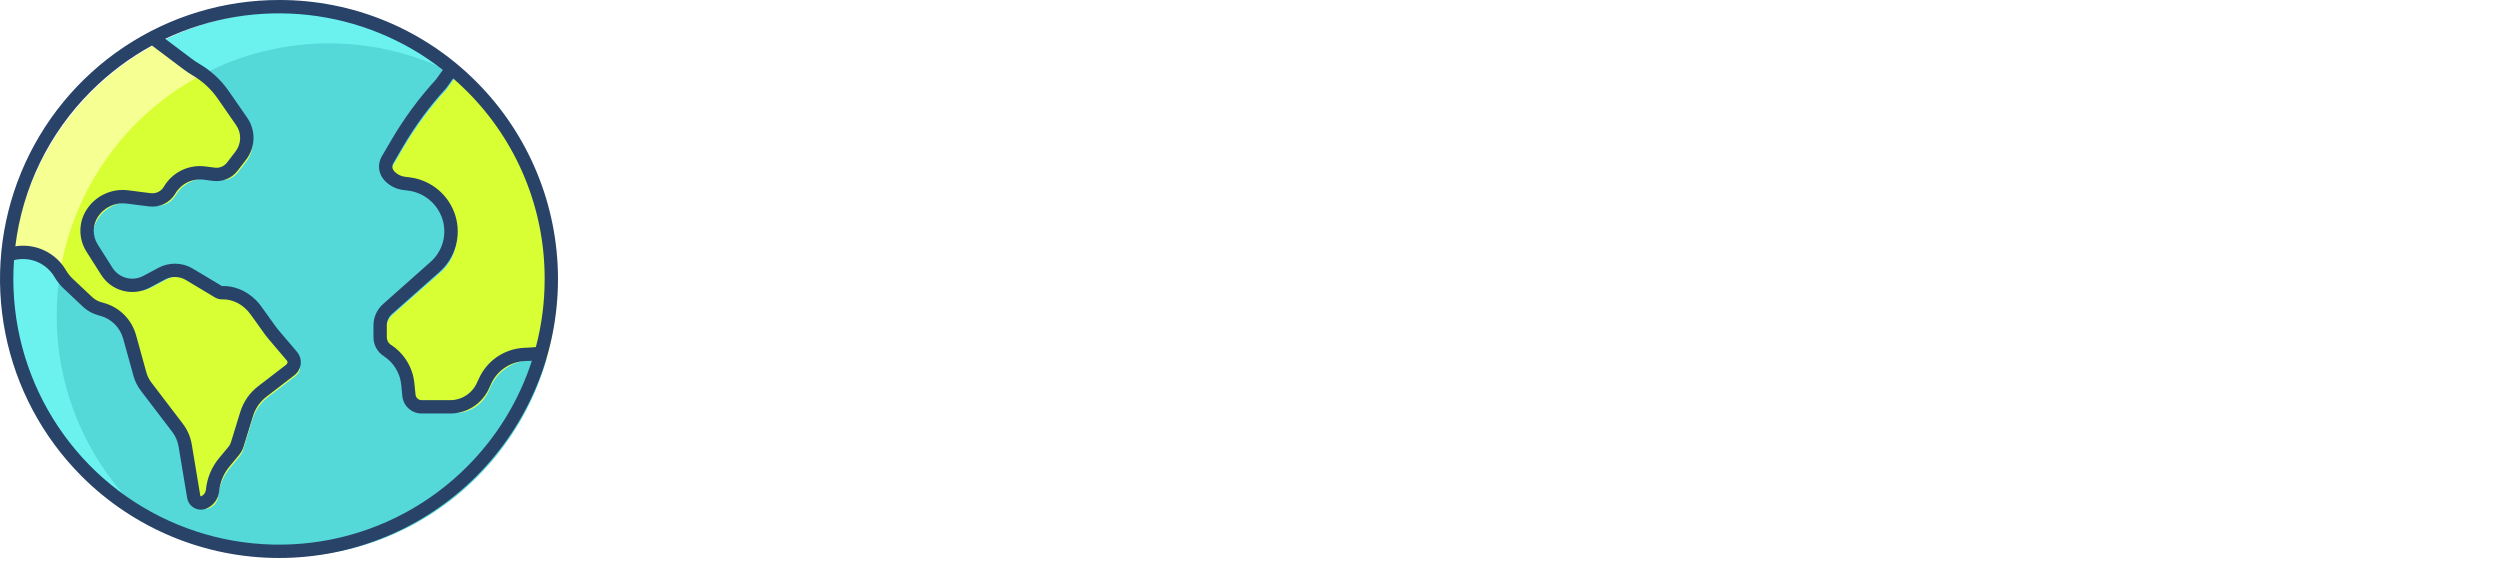 <svg width="123" height="28" viewBox="0 0 123 28" fill="none" xmlns="http://www.w3.org/2000/svg">
<path d="M27.398 14C27.399 15.235 27.23 16.463 26.895 17.651L26.51 17.69C26.479 17.693 26.447 17.696 26.417 17.697L26.092 17.712C25.67 17.729 25.261 17.866 24.912 18.105C24.564 18.344 24.29 18.676 24.121 19.064L24.038 19.253C23.899 19.569 23.672 19.837 23.383 20.026C23.094 20.215 22.756 20.315 22.412 20.315H21.029C20.87 20.316 20.716 20.257 20.598 20.15C20.48 20.043 20.406 19.896 20.391 19.737L20.335 19.185C20.303 18.848 20.194 18.522 20.017 18.233C19.84 17.944 19.6 17.699 19.315 17.516C19.204 17.444 19.112 17.346 19.049 17.229C18.985 17.113 18.952 16.983 18.953 16.85V16.297C18.953 16.143 18.985 15.992 19.048 15.851C19.112 15.711 19.204 15.586 19.319 15.485L21.679 13.4C22.012 13.105 22.253 12.722 22.374 12.294C22.495 11.867 22.492 11.413 22.363 10.988C22.23 10.549 21.972 10.158 21.621 9.863C21.27 9.567 20.841 9.38 20.386 9.324L20.147 9.294C19.863 9.259 19.602 9.121 19.413 8.905C19.323 8.803 19.267 8.676 19.253 8.54C19.238 8.405 19.266 8.268 19.333 8.15L19.827 7.304C20.438 6.261 21.159 5.285 21.976 4.395L22.509 3.651C24.04 4.906 25.272 6.486 26.117 8.276C26.963 10.066 27.4 12.021 27.398 14Z" fill="#D8FF33"/>
<path d="M26.51 17.69L26.895 17.651C25.305 23.277 20.134 27.398 14 27.398C6.6 27.398 0.602 21.4 0.602 14C0.602 13.578 0.621 13.162 0.659 12.75L0.821 12.765L1.004 12.729C1.436 12.644 1.885 12.697 2.287 12.879C2.688 13.062 3.023 13.365 3.244 13.746C3.348 13.925 3.478 14.088 3.629 14.23L4.582 15.127C4.752 15.287 4.959 15.402 5.184 15.464L5.295 15.495C5.618 15.583 5.912 15.754 6.149 15.99C6.386 16.226 6.558 16.519 6.648 16.841L7.158 18.683C7.22 18.905 7.323 19.112 7.462 19.295L9.009 21.323C9.202 21.576 9.331 21.873 9.383 22.187L9.804 24.711C9.817 24.801 9.864 24.884 9.934 24.942C9.984 24.982 10.045 25.008 10.108 25.017C10.172 25.026 10.238 25.018 10.297 24.993C10.416 24.943 10.52 24.861 10.597 24.757C10.673 24.653 10.72 24.529 10.731 24.401C10.782 23.885 10.989 23.396 11.323 23L11.771 22.462C11.851 22.366 11.91 22.256 11.947 22.137L12.408 20.643C12.543 20.202 12.813 19.814 13.18 19.532L14.55 18.48C14.65 18.406 14.717 18.297 14.739 18.174C14.751 18.107 14.747 18.039 14.729 17.973C14.71 17.908 14.678 17.847 14.634 17.796L13.722 16.722C13.667 16.658 13.615 16.592 13.566 16.523L12.868 15.552C12.483 15.013 11.866 14.657 11.204 14.674C11.137 14.676 11.072 14.659 11.015 14.624L9.589 13.769C9.384 13.647 9.151 13.58 8.913 13.574C8.674 13.568 8.438 13.624 8.227 13.736L7.476 14.138C7.148 14.315 6.764 14.36 6.404 14.265C6.043 14.17 5.732 13.942 5.532 13.627L4.803 12.475C4.638 12.214 4.552 11.911 4.557 11.602C4.562 11.293 4.656 10.993 4.829 10.737C5.015 10.461 5.273 10.243 5.576 10.107C5.878 9.97 6.213 9.92 6.542 9.963L7.636 10.102C7.827 10.128 8.021 10.098 8.195 10.014C8.369 9.931 8.515 9.799 8.614 9.633C8.785 9.339 9.038 9.102 9.343 8.952C9.648 8.801 9.991 8.744 10.328 8.787L10.806 8.848C10.974 8.869 11.145 8.846 11.301 8.781C11.457 8.717 11.594 8.612 11.697 8.478L12.119 7.931C12.305 7.691 12.409 7.398 12.417 7.095C12.424 6.792 12.335 6.494 12.161 6.245L11.252 4.934C10.903 4.431 10.449 4.01 9.921 3.701C9.782 3.62 9.648 3.531 9.519 3.434L8.753 2.859L7.783 2.128C10.116 0.908 12.757 0.402 15.376 0.673C17.994 0.943 20.475 1.979 22.509 3.651L21.976 4.395C21.159 5.286 20.438 6.261 19.827 7.304L19.333 8.15C19.266 8.268 19.238 8.405 19.253 8.54C19.267 8.676 19.323 8.803 19.413 8.905C19.602 9.121 19.863 9.259 20.147 9.294L20.386 9.324C20.841 9.38 21.27 9.567 21.621 9.863C21.972 10.158 22.23 10.549 22.363 10.988C22.492 11.413 22.495 11.867 22.374 12.294C22.253 12.722 22.012 13.105 21.679 13.4L19.319 15.485C19.204 15.586 19.112 15.711 19.048 15.851C18.985 15.992 18.953 16.143 18.953 16.297V16.85C18.952 16.983 18.985 17.113 19.049 17.23C19.112 17.346 19.204 17.444 19.315 17.516C19.6 17.699 19.84 17.944 20.017 18.233C20.194 18.522 20.303 18.848 20.335 19.185L20.391 19.737C20.406 19.896 20.48 20.043 20.598 20.15C20.716 20.257 20.87 20.316 21.029 20.315H22.412C22.756 20.315 23.094 20.215 23.383 20.026C23.672 19.837 23.899 19.569 24.038 19.253L24.121 19.064C24.29 18.676 24.564 18.344 24.912 18.105C25.261 17.866 25.67 17.729 26.092 17.712L26.417 17.697C26.447 17.696 26.479 17.693 26.51 17.69Z" fill="#55D8D8"/>
<path d="M14.634 17.796C14.678 17.847 14.71 17.908 14.729 17.973C14.747 18.039 14.751 18.107 14.739 18.174C14.717 18.297 14.65 18.406 14.55 18.48L13.18 19.532C12.813 19.814 12.543 20.202 12.408 20.643L11.947 22.137C11.91 22.256 11.851 22.366 11.771 22.462L11.323 23C10.989 23.396 10.782 23.885 10.731 24.401C10.72 24.529 10.673 24.653 10.597 24.757C10.52 24.861 10.416 24.943 10.297 24.993C10.238 25.018 10.172 25.026 10.108 25.017C10.045 25.008 9.984 24.982 9.934 24.942C9.864 24.884 9.817 24.801 9.804 24.711L9.383 22.187C9.331 21.873 9.202 21.576 9.009 21.323L7.462 19.295C7.323 19.112 7.22 18.905 7.158 18.683L6.648 16.841C6.558 16.519 6.386 16.226 6.149 15.99C5.912 15.754 5.618 15.583 5.295 15.495L5.184 15.464C4.959 15.402 4.752 15.287 4.582 15.127L3.629 14.23C3.478 14.088 3.348 13.925 3.244 13.746C3.023 13.365 2.688 13.062 2.287 12.879C1.885 12.697 1.436 12.644 1.004 12.729L0.821 12.765L0.659 12.75C0.867 10.526 1.628 8.39 2.873 6.535C4.117 4.68 5.805 3.165 7.783 2.128L8.753 2.859L9.519 3.434C9.648 3.531 9.782 3.62 9.921 3.701C10.449 4.01 10.903 4.431 11.252 4.934L12.161 6.245C12.335 6.494 12.424 6.792 12.417 7.095C12.409 7.398 12.305 7.691 12.119 7.931L11.697 8.478C11.594 8.612 11.457 8.717 11.301 8.781C11.145 8.846 10.974 8.869 10.806 8.848L10.328 8.787C9.991 8.744 9.648 8.801 9.343 8.952C9.038 9.102 8.785 9.339 8.614 9.633C8.515 9.799 8.369 9.931 8.195 10.014C8.021 10.098 7.827 10.128 7.636 10.102L6.542 9.963C6.213 9.92 5.878 9.97 5.576 10.107C5.273 10.243 5.015 10.461 4.829 10.737C4.656 10.993 4.562 11.293 4.557 11.602C4.552 11.911 4.638 12.214 4.803 12.475L5.532 13.627C5.732 13.942 6.043 14.17 6.404 14.265C6.764 14.36 7.148 14.315 7.476 14.138L8.227 13.736C8.438 13.624 8.674 13.568 8.913 13.574C9.151 13.58 9.384 13.647 9.589 13.769L11.015 14.624C11.072 14.659 11.137 14.676 11.204 14.674C11.866 14.657 12.483 15.013 12.868 15.552L13.566 16.523C13.615 16.592 13.667 16.658 13.722 16.722L14.634 17.796Z" fill="#D8FF33"/>
<path d="M14 0.602C11.835 0.598 9.701 1.122 7.783 2.128L8.753 2.859L9.519 3.434C9.645 3.528 9.775 3.615 9.911 3.694L9.971 3.66C11.902 2.65 14.049 2.126 16.228 2.133C18.407 2.14 20.551 2.677 22.476 3.698L22.509 3.651C20.114 1.675 17.105 0.597 14 0.602Z" fill="#6BF2EE"/>
<path d="M2.789 15.531C2.789 15.11 2.808 14.693 2.846 14.281L2.973 13.378C2.728 13.11 2.418 12.909 2.073 12.796C1.728 12.682 1.36 12.659 1.004 12.729L0.821 12.765L0.659 12.75C0.621 13.162 0.602 13.578 0.602 14C0.601 16.382 1.235 18.722 2.44 20.777C3.645 22.833 5.376 24.529 7.455 25.693C5.99 24.436 4.814 22.877 4.009 21.123C3.203 19.369 2.787 17.461 2.789 15.531Z" fill="#6BF2EE"/>
<path d="M2.963 13.368C3.297 11.329 4.098 9.395 5.303 7.717C6.508 6.039 8.084 4.662 9.908 3.693C9.774 3.614 9.644 3.528 9.519 3.434L8.753 2.859L7.783 2.128C5.805 3.165 4.117 4.68 2.873 6.535C1.628 8.39 0.867 10.526 0.659 12.75L0.821 12.765L1.004 12.729C1.358 12.659 1.723 12.682 2.066 12.793C2.409 12.905 2.718 13.103 2.963 13.368Z" fill="#F5FF92"/>
<path d="M13.727 5.09089e-05C11.012 4.66274e-05 8.358 0.805 6.101 2.313C3.843 3.822 2.084 5.965 1.045 8.474C0.006 10.982 -0.266 13.742 0.264 16.404C0.793 19.067 2.101 21.513 4.02 23.433C6.595 26.007 10.086 27.453 13.727 27.453C17.367 27.453 20.858 26.007 23.433 23.433C26.007 20.858 27.453 17.367 27.453 13.727C27.453 10.086 26.007 6.595 23.433 4.02C22.161 2.742 20.648 1.728 18.982 1.038C17.316 0.348 15.53 -0.005 13.727 5.09089e-05ZM4.484 4.484C5.37 3.598 6.378 2.842 7.477 2.241L9.049 3.423C9.188 3.527 9.332 3.623 9.482 3.711C9.968 3.996 10.387 4.384 10.709 4.847L11.618 6.158C11.752 6.35 11.821 6.58 11.815 6.813C11.809 7.047 11.729 7.273 11.585 7.458L11.164 8.005C11.095 8.093 11.005 8.162 10.901 8.205C10.798 8.248 10.685 8.263 10.574 8.249L10.096 8.188C9.695 8.137 9.287 8.205 8.924 8.384C8.561 8.563 8.26 8.845 8.057 9.195C7.99 9.305 7.893 9.393 7.777 9.447C7.661 9.502 7.531 9.521 7.404 9.503L6.31 9.364C5.921 9.313 5.525 9.372 5.167 9.534C4.809 9.695 4.504 9.954 4.285 10.279C4.075 10.588 3.961 10.951 3.955 11.324C3.95 11.696 4.053 12.062 4.252 12.377L4.982 13.529C5.227 13.913 5.607 14.191 6.048 14.306C6.488 14.422 6.956 14.368 7.358 14.154L8.109 13.752C8.269 13.666 8.449 13.624 8.631 13.628C8.813 13.633 8.991 13.684 9.147 13.777L10.572 14.632C10.683 14.699 10.81 14.732 10.939 14.729C11.467 14.714 11.986 14.992 12.329 15.469L13.026 16.441C13.08 16.517 13.138 16.591 13.198 16.661L14.11 17.735C14.124 17.75 14.134 17.768 14.139 17.788C14.145 17.808 14.146 17.829 14.142 17.849C14.133 17.888 14.11 17.923 14.077 17.946L12.706 18.999C12.285 19.321 11.976 19.766 11.82 20.273L11.36 21.767C11.336 21.845 11.297 21.916 11.245 21.978L10.797 22.517C10.419 22.964 10.187 23.515 10.131 24.097C10.124 24.167 10.099 24.233 10.058 24.289C10.017 24.346 9.961 24.39 9.897 24.417C9.891 24.419 9.885 24.42 9.88 24.419C9.874 24.418 9.869 24.415 9.865 24.411C9.859 24.403 9.855 24.393 9.854 24.383L9.434 21.86C9.372 21.493 9.222 21.147 8.997 20.851L7.45 18.822C7.336 18.673 7.251 18.503 7.201 18.322L6.691 16.48C6.585 16.103 6.384 15.76 6.107 15.484C5.83 15.208 5.486 15.008 5.109 14.905L4.998 14.874C4.824 14.827 4.665 14.737 4.533 14.614L3.581 13.718C3.453 13.597 3.343 13.459 3.254 13.307C3.006 12.88 2.634 12.538 2.188 12.326C1.742 12.114 1.242 12.041 0.754 12.118C1.105 9.227 2.419 6.538 4.484 4.484ZM22.969 22.969C21.141 24.797 18.812 26.042 16.276 26.546C13.741 27.05 11.113 26.791 8.725 25.802C6.336 24.813 4.295 23.138 2.859 20.988C1.423 18.839 0.656 16.312 0.656 13.727C0.656 13.415 0.667 13.106 0.689 12.798L0.793 12.777C1.159 12.706 1.539 12.751 1.878 12.905C2.217 13.06 2.5 13.316 2.688 13.638C2.808 13.844 2.957 14.032 3.131 14.195L4.083 15.092C4.293 15.289 4.547 15.431 4.825 15.507L4.936 15.538C5.203 15.611 5.447 15.753 5.644 15.949C5.841 16.145 5.983 16.388 6.058 16.655L6.569 18.497C6.641 18.759 6.763 19.005 6.928 19.22L8.475 21.249C8.636 21.46 8.742 21.707 8.786 21.968L9.207 24.491C9.231 24.654 9.313 24.802 9.438 24.91C9.562 25.017 9.722 25.076 9.886 25.075C9.977 25.075 10.067 25.057 10.151 25.022C10.325 24.949 10.476 24.83 10.588 24.678C10.7 24.525 10.768 24.345 10.784 24.157C10.829 23.707 11.009 23.282 11.302 22.937L11.75 22.398C11.857 22.27 11.938 22.121 11.987 21.961L12.448 20.467C12.563 20.09 12.793 19.759 13.106 19.52L14.476 18.467C14.643 18.342 14.755 18.158 14.79 17.953C14.808 17.839 14.802 17.723 14.771 17.612C14.74 17.501 14.685 17.398 14.611 17.31L13.698 16.237C13.65 16.18 13.603 16.12 13.559 16.059L12.862 15.087C12.393 14.433 11.667 14.053 10.922 14.073C10.918 14.073 10.914 14.072 10.91 14.07L9.485 13.215C9.231 13.063 8.942 12.98 8.647 12.973C8.352 12.966 8.059 13.035 7.799 13.174L7.048 13.576C6.792 13.712 6.494 13.746 6.214 13.673C5.934 13.599 5.692 13.423 5.536 13.178L4.807 12.027C4.675 11.82 4.608 11.579 4.611 11.334C4.615 11.089 4.69 10.851 4.828 10.648C4.979 10.423 5.19 10.244 5.438 10.133C5.685 10.021 5.958 9.98 6.227 10.015L7.321 10.154C7.576 10.189 7.836 10.148 8.068 10.036C8.299 9.924 8.493 9.747 8.624 9.525C8.762 9.287 8.968 9.095 9.215 8.973C9.462 8.851 9.74 8.805 10.013 8.84L10.491 8.901C10.716 8.929 10.944 8.898 11.153 8.811C11.362 8.724 11.545 8.585 11.684 8.406L12.105 7.859C12.334 7.564 12.462 7.203 12.472 6.83C12.481 6.457 12.371 6.091 12.158 5.785L11.248 4.473C10.872 3.932 10.382 3.479 9.813 3.145C9.685 3.07 9.562 2.987 9.443 2.898L8.127 1.909C10.323 0.873 12.763 0.468 15.175 0.738C17.587 1.007 19.877 1.942 21.789 3.438L21.448 3.914C20.62 4.818 19.89 5.807 19.27 6.865L18.774 7.713C18.674 7.891 18.631 8.096 18.652 8.299C18.673 8.503 18.757 8.694 18.892 8.848C19.134 9.124 19.469 9.302 19.834 9.347L20.072 9.376C20.465 9.424 20.834 9.586 21.137 9.84C21.439 10.095 21.661 10.431 21.776 10.81C21.886 11.175 21.889 11.564 21.785 11.931C21.681 12.298 21.474 12.628 21.188 12.881L18.84 14.966C18.692 15.099 18.573 15.262 18.493 15.444C18.413 15.627 18.373 15.824 18.375 16.023V16.577C18.372 16.763 18.417 16.947 18.504 17.112C18.592 17.276 18.72 17.416 18.876 17.518C19.119 17.675 19.323 17.884 19.473 18.131C19.623 18.378 19.715 18.656 19.742 18.944L19.794 19.483C19.817 19.721 19.929 19.942 20.107 20.101C20.285 20.261 20.517 20.347 20.756 20.344H22.138C22.545 20.346 22.945 20.23 23.287 20.009C23.63 19.787 23.9 19.471 24.065 19.098L24.148 18.916C24.292 18.585 24.527 18.301 24.825 18.097C25.123 17.893 25.473 17.777 25.833 17.763L26.159 17.75L26.169 17.749C25.532 19.719 24.435 21.508 22.969 22.969ZM26.366 17.074L26.204 17.09C26.179 17.093 26.153 17.095 26.128 17.096L25.804 17.111C25.32 17.131 24.852 17.287 24.453 17.56C24.054 17.834 23.74 18.215 23.547 18.659L23.464 18.835C23.35 19.091 23.164 19.308 22.928 19.459C22.693 19.611 22.418 19.69 22.138 19.688H20.756C20.68 19.691 20.605 19.665 20.547 19.614C20.489 19.564 20.452 19.494 20.444 19.418L20.389 18.872C20.353 18.487 20.231 18.115 20.03 17.785C19.83 17.454 19.557 17.173 19.232 16.963C19.168 16.922 19.116 16.864 19.081 16.796C19.046 16.729 19.029 16.653 19.031 16.577V16.023C19.029 15.917 19.05 15.812 19.092 15.714C19.134 15.617 19.196 15.529 19.275 15.457L21.629 13.373C22.008 13.036 22.283 12.598 22.421 12.11C22.559 11.622 22.554 11.105 22.407 10.619C22.255 10.119 21.962 9.674 21.562 9.338C21.162 9.002 20.673 8.789 20.154 8.725L19.915 8.695C19.711 8.67 19.523 8.571 19.387 8.416C19.343 8.365 19.314 8.302 19.307 8.236C19.299 8.169 19.312 8.101 19.343 8.042L19.837 7.197C20.436 6.173 21.143 5.217 21.945 4.343C21.954 4.333 21.962 4.323 21.97 4.312L22.296 3.857C22.526 4.058 22.75 4.267 22.969 4.484C24.186 5.695 25.151 7.136 25.809 8.722C26.466 10.309 26.802 12.009 26.797 13.727C26.798 14.856 26.653 15.981 26.366 17.074L26.366 17.074Z" fill="#284268"/>
<g filter="url(#filter0_d)">
<path d="M38.482 20C38.362 20 38.254 19.958 38.158 19.874C38.074 19.778 38.032 19.67 38.032 19.55V10.226H34.828C34.708 10.226 34.6 10.184 34.504 10.1C34.42 10.004 34.378 9.896 34.378 9.776V7.85C34.378 7.718 34.42 7.61 34.504 7.526C34.6 7.442 34.708 7.4 34.828 7.4H44.512C44.644 7.4 44.752 7.442 44.836 7.526C44.92 7.61 44.962 7.718 44.962 7.85V9.776C44.962 9.908 44.92 10.016 44.836 10.1C44.752 10.184 44.644 10.226 44.512 10.226H41.308V19.55C41.308 19.67 41.266 19.778 41.182 19.874C41.098 19.958 40.99 20 40.858 20H38.482ZM45.018 20C44.886 20 44.778 19.958 44.694 19.874C44.61 19.79 44.568 19.682 44.568 19.55V11.09C44.568 10.958 44.61 10.85 44.694 10.766C44.778 10.682 44.886 10.64 45.018 10.64H47.088C47.22 10.64 47.328 10.688 47.412 10.784C47.508 10.868 47.556 10.97 47.556 11.09V11.81C48.216 11.03 49.104 10.64 50.22 10.64H51.012C51.144 10.64 51.252 10.682 51.336 10.766C51.42 10.85 51.462 10.958 51.462 11.09V12.944C51.462 13.064 51.42 13.172 51.336 13.268C51.252 13.352 51.144 13.394 51.012 13.394H49.266C48.774 13.394 48.39 13.532 48.114 13.808C47.85 14.072 47.718 14.45 47.718 14.942V19.55C47.718 19.682 47.67 19.79 47.574 19.874C47.49 19.958 47.382 20 47.25 20H45.018ZM52.274 9.29C52.142 9.29 52.034 9.248 51.95 9.164C51.866 9.08 51.824 8.972 51.824 8.84V7.22C51.824 7.088 51.866 6.98 51.95 6.896C52.034 6.812 52.142 6.77 52.274 6.77H54.434C54.566 6.77 54.674 6.812 54.758 6.896C54.842 6.98 54.884 7.088 54.884 7.22V8.84C54.884 8.972 54.842 9.08 54.758 9.164C54.674 9.248 54.566 9.29 54.434 9.29H52.274ZM52.292 20C52.16 20 52.052 19.958 51.968 19.874C51.884 19.79 51.842 19.682 51.842 19.55V11.09C51.842 10.958 51.884 10.85 51.968 10.766C52.052 10.682 52.16 10.64 52.292 10.64H54.416C54.548 10.64 54.656 10.682 54.74 10.766C54.824 10.85 54.866 10.958 54.866 11.09V19.55C54.866 19.67 54.824 19.778 54.74 19.874C54.656 19.958 54.548 20 54.416 20H52.292ZM56.542 23.42C56.422 23.42 56.315 23.378 56.218 23.294C56.135 23.21 56.093 23.102 56.093 22.97V11.09C56.093 10.958 56.135 10.85 56.218 10.766C56.315 10.682 56.422 10.64 56.542 10.64H58.577C58.709 10.64 58.816 10.682 58.901 10.766C58.984 10.85 59.026 10.958 59.026 11.09V11.738C59.675 10.886 60.605 10.46 61.816 10.46C62.992 10.46 63.91 10.826 64.57 11.558C65.231 12.29 65.591 13.322 65.65 14.654C65.662 14.81 65.668 15.032 65.668 15.32C65.668 15.608 65.662 15.83 65.65 15.986C65.603 17.282 65.243 18.308 64.57 19.064C63.898 19.808 62.98 20.18 61.816 20.18C60.641 20.18 59.764 19.778 59.188 18.974V22.97C59.188 23.102 59.147 23.21 59.062 23.294C58.978 23.378 58.87 23.42 58.739 23.42H56.542ZM60.844 17.768C61.408 17.768 61.81 17.6 62.05 17.264C62.303 16.928 62.447 16.466 62.483 15.878C62.507 15.638 62.519 15.452 62.519 15.32C62.519 15.188 62.507 15.002 62.483 14.762C62.447 14.174 62.303 13.712 62.05 13.376C61.81 13.04 61.408 12.872 60.844 12.872C60.292 12.872 59.885 13.046 59.62 13.394C59.368 13.73 59.224 14.168 59.188 14.708L59.17 15.374L59.188 16.058C59.212 16.55 59.362 16.958 59.639 17.282C59.914 17.606 60.316 17.768 60.844 17.768ZM71.102 20.18C70.178 20.18 69.32 20.024 68.528 19.712C67.748 19.388 67.118 18.914 66.638 18.29C66.17 17.666 65.924 16.916 65.9 16.04C65.9 15.932 65.936 15.842 66.008 15.77C66.08 15.686 66.176 15.644 66.296 15.644H68.726C68.882 15.644 69.002 15.686 69.086 15.77C69.182 15.854 69.266 15.98 69.338 16.148C69.53 17.108 70.148 17.588 71.192 17.588C71.792 17.588 72.254 17.39 72.578 16.994C72.902 16.598 73.064 16.028 73.064 15.284V10.082H67.232C67.112 10.082 67.004 10.04 66.908 9.956C66.824 9.86 66.782 9.752 66.782 9.632V7.85C66.782 7.718 66.824 7.61 66.908 7.526C67.004 7.442 67.112 7.4 67.232 7.4H75.944C76.076 7.4 76.184 7.442 76.268 7.526C76.364 7.61 76.412 7.718 76.412 7.85V15.374C76.412 16.394 76.19 17.264 75.746 17.984C75.302 18.704 74.678 19.25 73.874 19.622C73.07 19.994 72.146 20.18 71.102 20.18ZM81.127 20.18C80.071 20.18 79.219 19.826 78.571 19.118C77.923 18.398 77.599 17.396 77.599 16.112V11.09C77.599 10.958 77.641 10.85 77.725 10.766C77.809 10.682 77.917 10.64 78.049 10.64H80.299C80.431 10.64 80.539 10.682 80.623 10.766C80.719 10.85 80.767 10.958 80.767 11.09V16.004C80.767 17.18 81.289 17.768 82.333 17.768C82.837 17.768 83.233 17.612 83.521 17.3C83.809 16.988 83.953 16.556 83.953 16.004V11.09C83.953 10.958 83.995 10.85 84.079 10.766C84.175 10.682 84.283 10.64 84.403 10.64H86.653C86.785 10.64 86.893 10.682 86.977 10.766C87.061 10.85 87.103 10.958 87.103 11.09V19.55C87.103 19.67 87.061 19.778 86.977 19.874C86.893 19.958 86.785 20 86.653 20H84.565C84.445 20 84.337 19.958 84.241 19.874C84.157 19.778 84.115 19.67 84.115 19.55V18.866C83.491 19.742 82.495 20.18 81.127 20.18ZM88.77 20C88.638 20 88.53 19.958 88.446 19.874C88.362 19.79 88.32 19.682 88.32 19.55V11.09C88.32 10.958 88.362 10.85 88.446 10.766C88.53 10.682 88.638 10.64 88.77 10.64H90.84C90.972 10.64 91.08 10.682 91.164 10.766C91.26 10.85 91.308 10.958 91.308 11.09V11.774C91.632 11.378 92.046 11.06 92.55 10.82C93.066 10.58 93.648 10.46 94.296 10.46C95.352 10.46 96.21 10.82 96.87 11.54C97.53 12.248 97.86 13.244 97.86 14.528V19.55C97.86 19.67 97.818 19.778 97.734 19.874C97.65 19.958 97.542 20 97.41 20H95.142C95.022 20 94.914 19.958 94.818 19.874C94.734 19.778 94.692 19.67 94.692 19.55V14.636C94.692 14.072 94.554 13.64 94.278 13.34C94.002 13.028 93.606 12.872 93.09 12.872C92.586 12.872 92.19 13.028 91.902 13.34C91.614 13.64 91.47 14.072 91.47 14.636V19.55C91.47 19.67 91.428 19.778 91.344 19.874C91.26 19.958 91.152 20 91.02 20H88.77ZM99.437 20C99.317 20 99.209 19.958 99.113 19.874C99.029 19.778 98.987 19.67 98.987 19.55V7.67C98.987 7.538 99.029 7.43 99.113 7.346C99.209 7.262 99.317 7.22 99.437 7.22H101.525C101.657 7.22 101.765 7.262 101.849 7.346C101.933 7.43 101.975 7.538 101.975 7.67V13.7L104.477 10.946C104.501 10.922 104.543 10.88 104.603 10.82C104.675 10.76 104.747 10.718 104.819 10.694C104.891 10.658 104.975 10.64 105.071 10.64H107.483C107.591 10.64 107.681 10.682 107.753 10.766C107.837 10.838 107.879 10.928 107.879 11.036C107.879 11.168 107.831 11.27 107.735 11.342L104.495 14.834L108.185 19.316C108.281 19.412 108.329 19.502 108.329 19.586C108.329 19.706 108.287 19.808 108.203 19.892C108.131 19.964 108.035 20 107.915 20H105.449C105.293 20 105.173 19.976 105.089 19.928C105.017 19.88 104.927 19.802 104.819 19.694L101.975 16.274V19.55C101.975 19.67 101.933 19.778 101.849 19.874C101.765 19.958 101.657 20 101.525 20H99.437ZM109.048 9.29C108.916 9.29 108.808 9.248 108.724 9.164C108.64 9.08 108.598 8.972 108.598 8.84V7.22C108.598 7.088 108.64 6.98 108.724 6.896C108.808 6.812 108.916 6.77 109.048 6.77H111.208C111.34 6.77 111.448 6.812 111.532 6.896C111.616 6.98 111.658 7.088 111.658 7.22V8.84C111.658 8.972 111.616 9.08 111.532 9.164C111.448 9.248 111.34 9.29 111.208 9.29H109.048ZM109.066 20C108.934 20 108.826 19.958 108.742 19.874C108.658 19.79 108.616 19.682 108.616 19.55V11.09C108.616 10.958 108.658 10.85 108.742 10.766C108.826 10.682 108.934 10.64 109.066 10.64H111.19C111.322 10.64 111.43 10.682 111.514 10.766C111.598 10.85 111.64 10.958 111.64 11.09V19.55C111.64 19.67 111.598 19.778 111.514 19.874C111.43 19.958 111.322 20 111.19 20H109.066ZM117.186 20.18C115.746 20.18 114.612 19.79 113.784 19.01C112.956 18.23 112.524 17.096 112.488 15.608V14.978C112.536 13.562 112.974 12.458 113.802 11.666C114.642 10.862 115.764 10.46 117.168 10.46C118.188 10.46 119.046 10.67 119.742 11.09C120.45 11.498 120.978 12.062 121.326 12.782C121.686 13.502 121.866 14.33 121.866 15.266V15.698C121.866 15.818 121.824 15.926 121.74 16.022C121.656 16.106 121.548 16.148 121.416 16.148H115.656V16.274C115.68 16.838 115.818 17.294 116.07 17.642C116.322 17.99 116.688 18.164 117.168 18.164C117.468 18.164 117.714 18.104 117.906 17.984C118.098 17.852 118.272 17.696 118.428 17.516C118.536 17.384 118.62 17.306 118.68 17.282C118.752 17.246 118.86 17.228 119.004 17.228H121.236C121.344 17.228 121.434 17.264 121.506 17.336C121.59 17.396 121.632 17.48 121.632 17.588C121.632 17.9 121.452 18.26 121.092 18.668C120.744 19.076 120.234 19.43 119.562 19.73C118.89 20.03 118.098 20.18 117.186 20.18ZM118.698 14.366V14.33C118.698 13.742 118.56 13.28 118.284 12.944C118.02 12.596 117.648 12.422 117.168 12.422C116.7 12.422 116.328 12.596 116.052 12.944C115.788 13.28 115.656 13.742 115.656 14.33V14.366H118.698Z" fill="white"/>
</g>
<defs>
<filter id="filter0_d" x="33.378" y="6.77" width="89.488" height="18.65" filterUnits="userSpaceOnUse" color-interpolation-filters="sRGB">
<feFlood flood-opacity="0" result="BackgroundImageFix"/>
<feColorMatrix in="SourceAlpha" type="matrix" values="0 0 0 0 0 0 0 0 0 0 0 0 0 0 0 0 0 0 127 0"/>
<feOffset dy="1"/>
<feGaussianBlur stdDeviation="0.5"/>
<feColorMatrix type="matrix" values="0 0 0 0 0 0 0 0 0 0 0 0 0 0 0 0 0 0 0.25 0"/>
<feBlend mode="normal" in2="BackgroundImageFix" result="effect1_dropShadow"/>
<feBlend mode="normal" in="SourceGraphic" in2="effect1_dropShadow" result="shape"/>
</filter>
</defs>
</svg>
